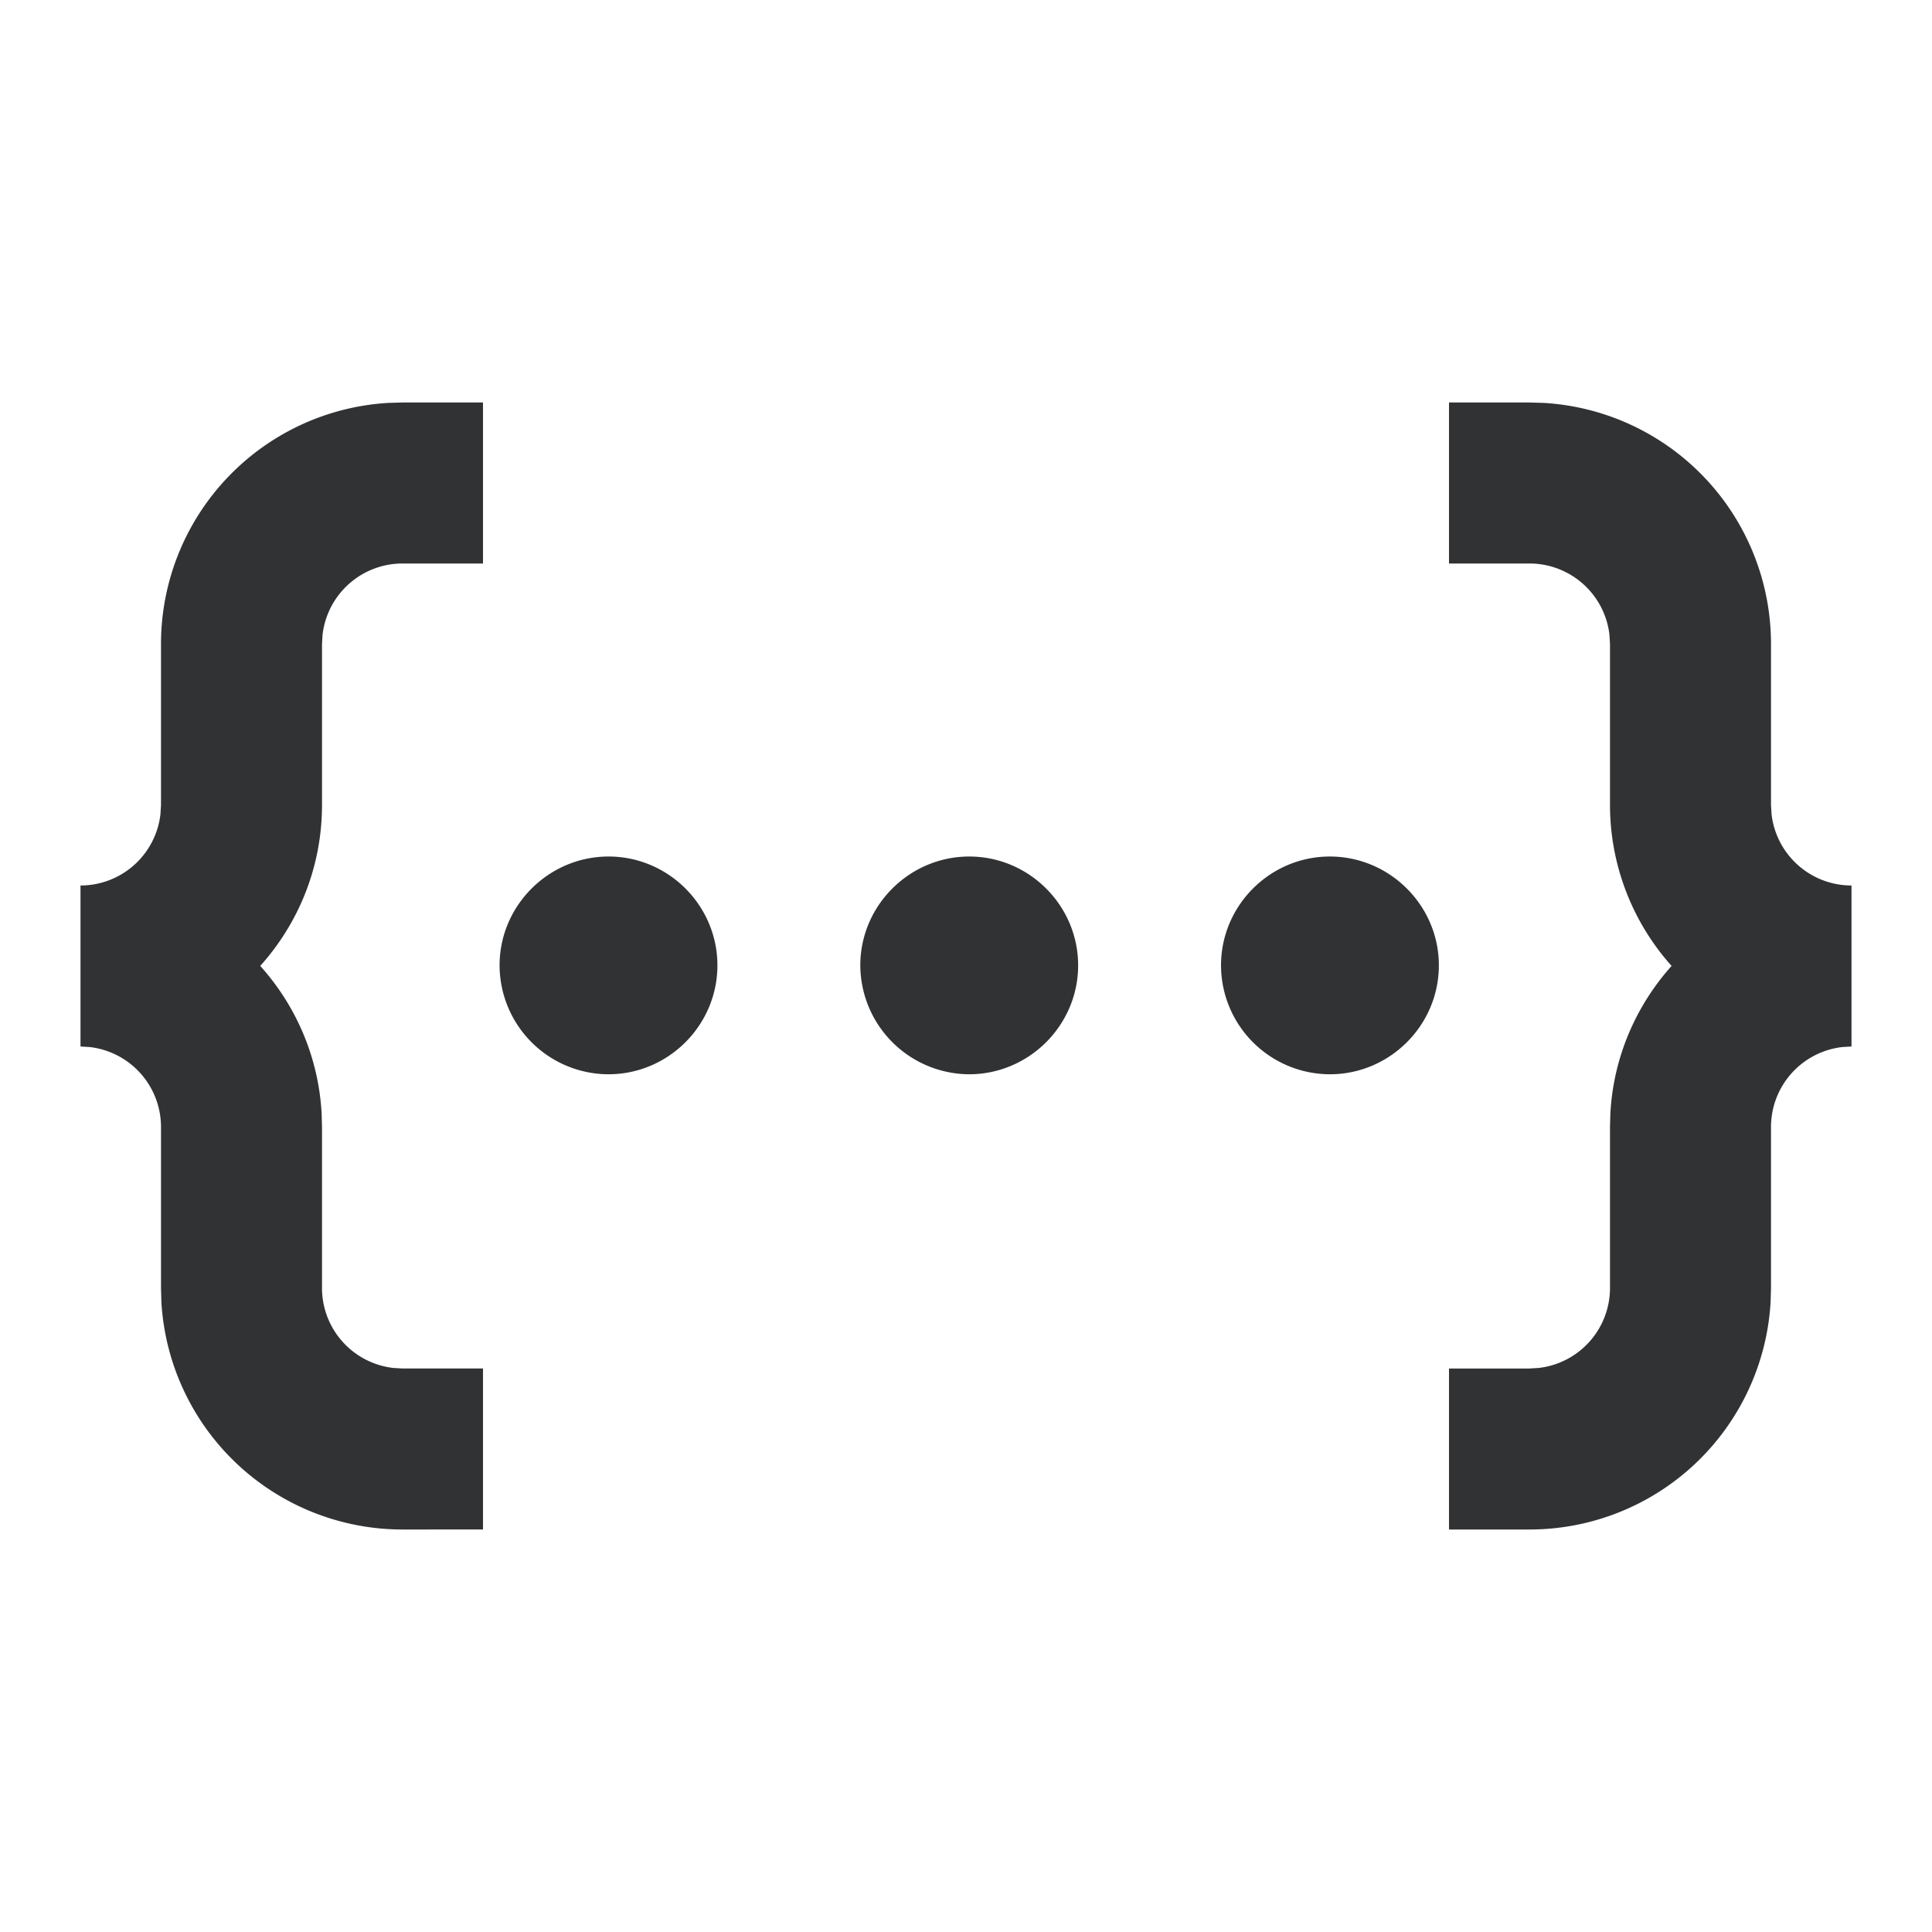 <svg xmlns="http://www.w3.org/2000/svg" width="24" height="24" fill="none" viewBox="0 0 24 24"><path fill="#313234" d="M6 7H5a1 1 0 0 0-.993.884L4 8v2c0 .769-.291 1.468-.767 1.999.44.49.721 1.124.762 1.824L4 14v2a1 1 0 0 0 .884.993L5 17h1v2H5a3 3 0 0 1-2.995-2.823L2 16v-2a1 1 0 0 0-.884-.993L1 13v-2a1 1 0 0 0 .993-.884L2 10V8a3 3 0 0 1 2.823-2.995L5 5h1zm13.177-1.995A3 3 0 0 1 22 8v2l.007.116A1 1 0 0 0 23 11v2l-.116.007A1 1 0 0 0 22 14v2l-.005.177A3 3 0 0 1 19 19h-1v-2h1l.116-.007A1 1 0 0 0 20 16v-2l.005-.177c.04-.7.322-1.334.76-1.824A3 3 0 0 1 20 10V8l-.007-.116A1 1 0 0 0 19 7h-1V5h1zM7.56 10.64c.744 0 1.352.609 1.352 1.352s-.608 1.352-1.352 1.353a1.357 1.357 0 0 1-1.354-1.353c0-.743.61-1.352 1.354-1.352m4.48 0c.744 0 1.353.609 1.353 1.352s-.609 1.352-1.353 1.353a1.36 1.36 0 0 1-1.353-1.353c0-.743.61-1.352 1.353-1.352m4.48 0c.744 0 1.354.609 1.354 1.352 0 .745-.61 1.353-1.354 1.353a1.356 1.356 0 0 1-1.352-1.353c0-.743.608-1.352 1.352-1.352"/></svg>